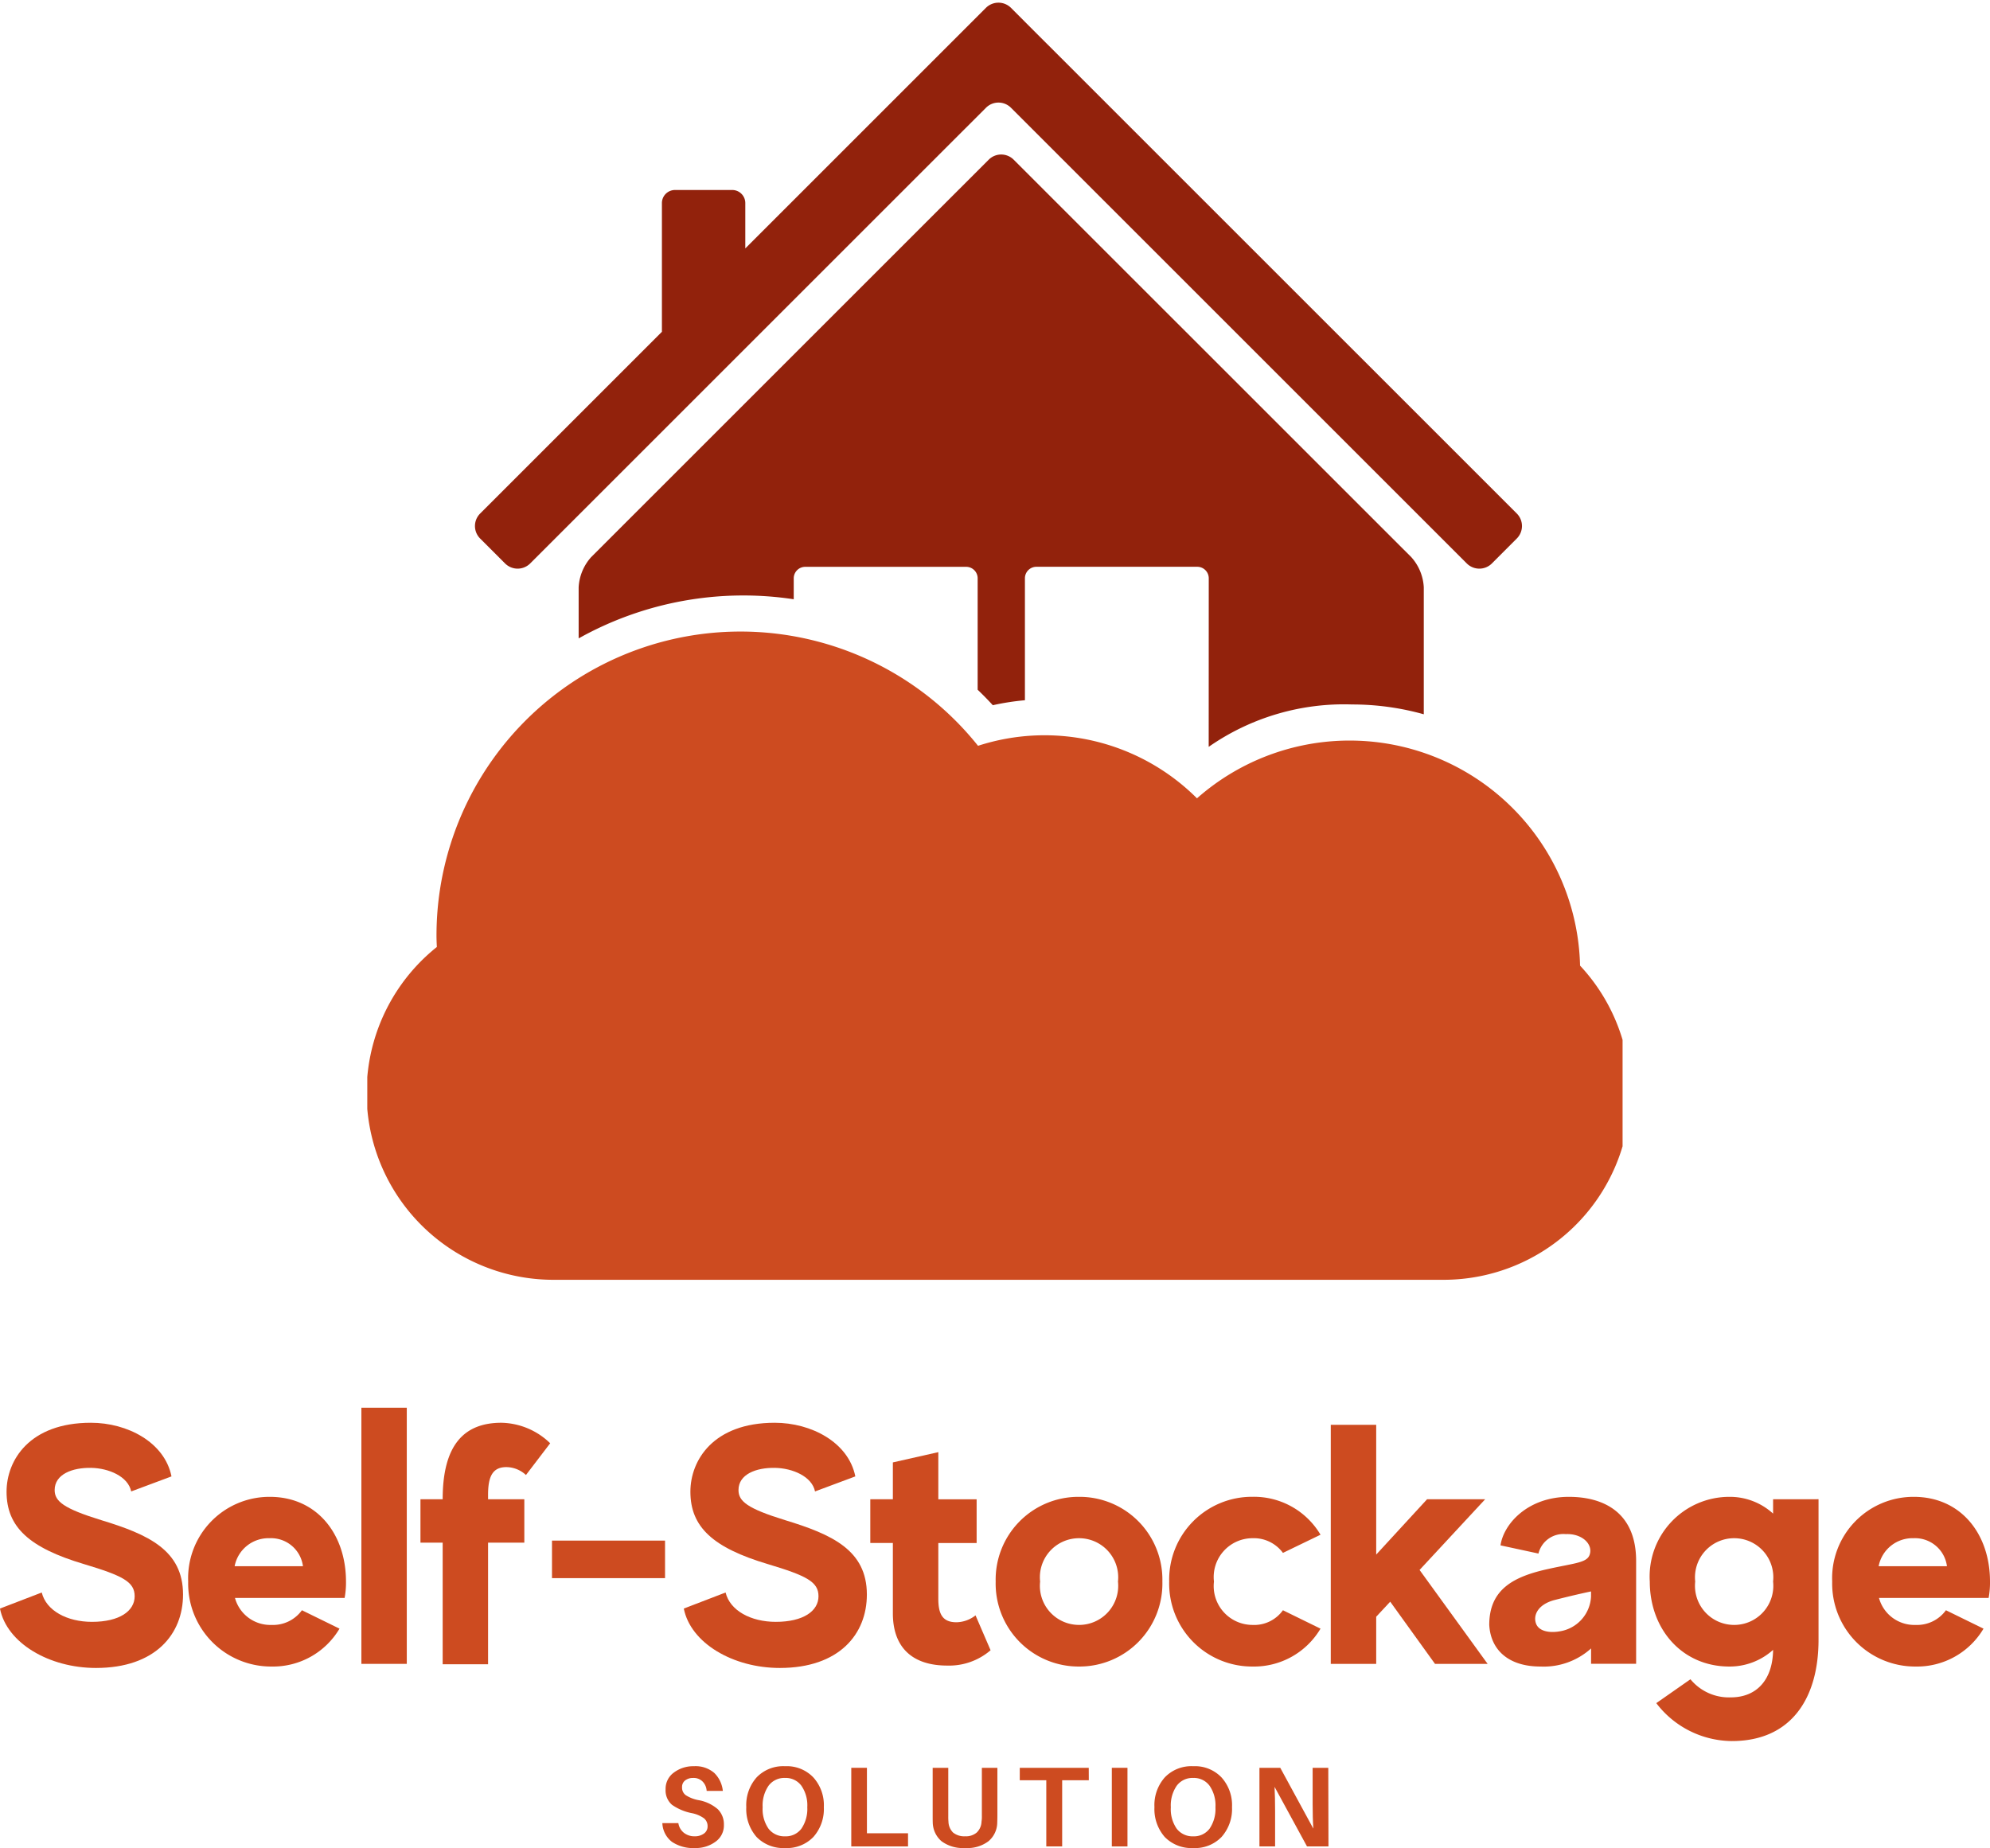 <svg xmlns="http://www.w3.org/2000/svg" xmlns:xlink="http://www.w3.org/1999/xlink" width="129.824" height="120.583" viewBox="0 0 129.824 120.583">
  <defs>
    <clipPath id="clip-path">
      <path id="Path_2" data-name="Path 2" d="M141,105.34h69.08v48.772H141Zm0,0" transform="translate(-141 -105.34)" fill="#92220c"/>
    </clipPath>
    <clipPath id="clip-path-2">
      <path id="Path_4" data-name="Path 4" d="M132.215,160h81.893v42.963H132.215Zm0,0" transform="translate(-132.215 -160)" fill="#cd4b20"/>
    </clipPath>
  </defs>
  <g id="logo-self-stockage" transform="translate(-99.957 -105.34)">
    <g id="Group_1" data-name="Group 1" transform="translate(130.443 105.34)" clip-path="url(#clip-path)">
      <path id="Path_1" data-name="Path 1" d="M209.641,140.539l-1.628,1.631a1.159,1.159,0,0,1-1.631,0l-29.741-29.738a1.151,1.151,0,0,0-1.628,0L145.273,142.17a1.159,1.159,0,0,1-1.631,0l-1.631-1.631a1.151,1.151,0,0,1,0-1.628l11.859-11.859v-8.4a.854.854,0,0,1,.853-.853h3.734a.854.854,0,0,1,.853.853v2.96l15.7-15.7a1.159,1.159,0,0,1,1.631,0l1.628,1.631,1.631,1.628,29.741,29.738A1.153,1.153,0,0,1,209.641,140.539Zm-20.1,13.594a15.436,15.436,0,0,1,9.363-2.765,17.269,17.269,0,0,1,4.669.641v-8.287a3.191,3.191,0,0,0-.815-1.967l-25.94-25.934a1.151,1.151,0,0,0-1.628,0l-25.937,25.934a3.2,3.2,0,0,0-.815,1.967v3.334a22.019,22.019,0,0,1,14.032-2.553v-1.367a.75.75,0,0,1,.749-.749h10.5a.749.749,0,0,1,.749.749v7.271c.339.325.67.659.989,1.01a16.035,16.035,0,0,1,2.095-.325v-7.959a.75.75,0,0,1,.749-.749h10.495a.75.75,0,0,1,.749.749Zm0,0" transform="translate(-141.174 -105.402)" fill="#92220c"/>
    </g>
    <g id="Group_2" data-name="Group 2" transform="translate(123.918 145.941)" clip-path="url(#clip-path-2)">
      <path id="Path_3" data-name="Path 3" d="M136.738,181.4c-.012-.25-.023-.5-.023-.749a19.833,19.833,0,0,1,35.329-12.378,14.065,14.065,0,0,1,14.284,3.427,15.038,15.038,0,0,1,24.991,10.916,12.184,12.184,0,0,1-8.919,20.5H144.354a12.191,12.191,0,0,1-7.617-21.715Zm0,0" transform="translate(-132.2 -160.211)" fill="#cd4b20"/>
    </g>
    <g id="Group_5" data-name="Group 5" transform="translate(99.957 198.174)">
      <g id="Group_4" data-name="Group 4" transform="translate(0)">
        <g id="Group_3" data-name="Group 3" transform="translate(0 0)">
          <path id="Path_5" data-name="Path 5" d="M7.2-14.828c-2.452-.757-3.032-1.227-3.032-1.961,0-1.024,1.137-1.471,2.385-1.448,1.137.02,2.408.557,2.608,1.538l2.629-.981c-.447-2.228-2.875-3.5-5.26-3.5-4.01,0-5.5,2.452-5.5,4.5,0,2.3,1.468,3.656,5.057,4.724,2.539.76,3.3,1.161,3.3,2.095,0,.96-.981,1.671-2.785,1.671-1.628,0-2.989-.734-3.276-1.915L.6-9.057c.444,2.252,3.209,3.876,6.262,3.876,3.876,0,5.681-2.205,5.681-4.79C12.544-12.867,10.272-13.894,7.2-14.828Zm0,0" transform="translate(-0.602 21.18)" fill="#cd4b20"/>
        </g>
      </g>
    </g>
    <g id="Group_8" data-name="Group 8" transform="translate(112.235 203.008)">
      <g id="Group_7" data-name="Group 7" transform="translate(0 0)">
        <g id="Group_6" data-name="Group 6" transform="translate(0 0)">
          <path id="Path_6" data-name="Path 6" d="M10.505-8.074a5.476,5.476,0,0,0,.09-1.071c0-3.1-1.895-5.527-4.97-5.527A5.306,5.306,0,0,0,.3-9.144,5.412,5.412,0,0,0,5.738-3.6a5.041,5.041,0,0,0,4.434-2.472L7.72-7.273a2.326,2.326,0,0,1-1.982.958A2.388,2.388,0,0,1,3.353-8.074Zm-4.88-3.9a2.1,2.1,0,0,1,2.162,1.828H3.33A2.252,2.252,0,0,1,5.625-11.973Zm0,0" transform="translate(-0.301 14.672)" fill="#cd4b20"/>
        </g>
      </g>
    </g>
    <g id="Group_11" data-name="Group 11" transform="translate(123.533 197.193)">
      <g id="Group_10" data-name="Group 10" transform="translate(0)">
        <g id="Group_9" data-name="Group 9" transform="translate(0 0)">
          <path id="Path_7" data-name="Path 7" d="M1.051-22.5V-5.787H4.013V-22.5Zm0,0" transform="translate(-1.051 22.5)" fill="#cd4b20"/>
        </g>
      </g>
    </g>
    <g id="Group_14" data-name="Group 14" transform="translate(127.388 198.174)">
      <g id="Group_13" data-name="Group 13" transform="translate(0)">
        <g id="Group_12" data-name="Group 12" transform="translate(0 0)">
          <path id="Path_8" data-name="Path 8" d="M5.982-18.284a1.9,1.9,0,0,1,1.2.514l1.581-2.072A4.689,4.689,0,0,0,5.582-21.18c-2.475,0-3.833,1.491-3.833,4.991H.3v2.832H1.749v7.933H4.711v-7.933H7.076v-2.832H4.711v-.29C4.711-17.637,4.981-18.327,5.982-18.284Zm0,0" transform="translate(-0.301 21.18)" fill="#cd4b20"/>
        </g>
      </g>
    </g>
    <g id="Group_17" data-name="Group 17" transform="translate(135.968 205.863)">
      <g id="Group_16" data-name="Group 16" transform="translate(0 0)">
        <g id="Group_15" data-name="Group 15" transform="translate(0 0)">
          <path id="Path_9" data-name="Path 9" d="M1.352-10.828v2.449H8.727v-2.449Zm0,0" transform="translate(-1.352 10.828)" fill="#cd4b20"/>
        </g>
      </g>
    </g>
    <g id="Group_20" data-name="Group 20" transform="translate(144.569 198.174)">
      <g id="Group_19" data-name="Group 19" transform="translate(0)">
        <g id="Group_18" data-name="Group 18" transform="translate(0 0)">
          <path id="Path_10" data-name="Path 10" d="M7.2-14.828c-2.452-.757-3.032-1.227-3.032-1.961,0-1.024,1.137-1.471,2.385-1.448,1.137.02,2.408.557,2.608,1.538l2.629-.981c-.447-2.228-2.875-3.5-5.26-3.5-4.01,0-5.5,2.452-5.5,4.5,0,2.3,1.468,3.656,5.057,4.724,2.539.76,3.3,1.161,3.3,2.095,0,.96-.981,1.671-2.785,1.671-1.628,0-2.989-.734-3.276-1.915L.6-9.057c.444,2.252,3.209,3.876,6.262,3.876,3.876,0,5.681-2.205,5.681-4.79C12.544-12.867,10.272-13.894,7.2-14.828Zm0,0" transform="translate(-0.602 21.18)" fill="#cd4b20"/>
        </g>
      </g>
    </g>
    <g id="Group_23" data-name="Group 23" transform="translate(156.734 200.089)">
      <g id="Group_22" data-name="Group 22" transform="translate(0 0)">
        <g id="Group_21" data-name="Group 21" transform="translate(0 0)">
          <path id="Path_11" data-name="Path 11" d="M7.013-7.95A2.065,2.065,0,0,1,5.766-7.5c-.937,0-1.181-.58-1.181-1.538v-3.633h2.5v-2.852h-2.5V-18.6l-2.965.67v2.405H.148v2.852H1.62v4.59c0,2.228,1.271,3.409,3.543,3.409a4.138,4.138,0,0,0,2.832-1Zm0,0" transform="translate(-0.148 18.602)" fill="#cd4b20"/>
        </g>
      </g>
    </g>
    <g id="Group_26" data-name="Group 26" transform="translate(164.913 203.008)">
      <g id="Group_25" data-name="Group 25" transform="translate(0 0)">
        <g id="Group_24" data-name="Group 24" transform="translate(0 0)">
          <path id="Path_12" data-name="Path 12" d="M5.887-14.672A5.4,5.4,0,0,0,.449-9.144,5.413,5.413,0,0,0,5.887-3.6a5.412,5.412,0,0,0,5.437-5.548A5.4,5.4,0,0,0,5.887-14.672Zm0,8.356A2.55,2.55,0,0,1,3.348-9.144a2.55,2.55,0,0,1,2.539-2.829A2.552,2.552,0,0,1,8.428-9.144,2.552,2.552,0,0,1,5.887-6.315Zm0,0" transform="translate(-0.449 14.672)" fill="#cd4b20"/>
        </g>
      </g>
    </g>
    <g id="Group_29" data-name="Group 29" transform="translate(176.234 203.008)">
      <g id="Group_28" data-name="Group 28" transform="translate(0 0)">
        <g id="Group_27" data-name="Group 27" transform="translate(0 0)">
          <path id="Path_13" data-name="Path 13" d="M5.738-6.315A2.535,2.535,0,0,1,3.22-9.144a2.535,2.535,0,0,1,2.519-2.829,2.355,2.355,0,0,1,1.982.958L10.172-12.2a5.044,5.044,0,0,0-4.434-2.475A5.4,5.4,0,0,0,.3-9.144,5.412,5.412,0,0,0,5.738-3.6a5.041,5.041,0,0,0,4.434-2.472L7.72-7.273A2.3,2.3,0,0,1,5.738-6.315Zm0,0" transform="translate(-0.301 14.672)" fill="#cd4b20"/>
        </g>
      </g>
    </g>
    <g id="Group_32" data-name="Group 32" transform="translate(186.772 198.307)">
      <g id="Group_31" data-name="Group 31" transform="translate(0 0)">
        <g id="Group_30" data-name="Group 30" transform="translate(0 0)">
          <path id="Path_14" data-name="Path 14" d="M7.7-5.4h3.433L6.693-11.529l4.28-4.613H7.183l-3.319,3.61V-21H.9V-5.4H3.864V-8.477l.914-.981Zm0,0" transform="translate(-0.898 21)" fill="#cd4b20"/>
        </g>
      </g>
    </g>
    <g id="Group_35" data-name="Group 35" transform="translate(197.114 203.008)">
      <g id="Group_34" data-name="Group 34" transform="translate(0 0)">
        <g id="Group_33" data-name="Group 33" transform="translate(0 0)">
          <path id="Path_15" data-name="Path 15" d="M5.492-14.672c-2.672,0-4.257,1.761-4.457,3.166l2.475.534A1.673,1.673,0,0,1,5.291-12.24c1.047-.046,1.738.624,1.581,1.268-.133.6-.891.6-2.7,1C1.905-9.478.3-8.654.3-6.315.391-4.688,1.548-3.6,3.643-3.6a4.611,4.611,0,0,0,3.3-1.181v1H9.882v-6.708C9.882-13.6,7.833-14.672,5.492-14.672ZM6.94-8.164A2.42,2.42,0,0,1,4.868-5.892C4.2-5.779,3.53-5.912,3.353-6.4c-.2-.537.11-1.248,1.2-1.538C5.962-8.3,6.94-8.5,6.94-8.5Zm0,0" transform="translate(-0.301 14.672)" fill="#cd4b20"/>
        </g>
      </g>
    </g>
    <g id="Group_38" data-name="Group 38" transform="translate(207.587 203.008)">
      <g id="Group_37" data-name="Group 37" transform="translate(0 0)">
        <g id="Group_36" data-name="Group 36" transform="translate(0 0)">
          <path id="Path_16" data-name="Path 16" d="M8.344-14.515v.937a4.179,4.179,0,0,0-2.852-1.094A5.2,5.2,0,0,0,.3-9.144C.3-6.046,2.4-3.6,5.492-3.6A4.22,4.22,0,0,0,8.344-4.688c-.02,1.895-1.024,3.1-2.762,3.1A3.247,3.247,0,0,1,2.953-2.77L.724-1.212A6.252,6.252,0,0,0,5.648,1.263c3.943,0,5.661-2.875,5.661-6.6v-9.18Zm-2.539,8.2A2.552,2.552,0,0,1,3.263-9.144a2.552,2.552,0,0,1,2.542-2.829A2.55,2.55,0,0,1,8.344-9.144,2.55,2.55,0,0,1,5.805-6.315Zm0,0" transform="translate(-0.301 14.672)" fill="#cd4b20"/>
        </g>
      </g>
    </g>
    <g id="Group_41" data-name="Group 41" transform="translate(219.487 203.008)">
      <g id="Group_40" data-name="Group 40" transform="translate(0 0)">
        <g id="Group_39" data-name="Group 39" transform="translate(0 0)">
          <path id="Path_17" data-name="Path 17" d="M10.505-8.074a5.476,5.476,0,0,0,.09-1.071c0-3.1-1.895-5.527-4.97-5.527A5.306,5.306,0,0,0,.3-9.144,5.412,5.412,0,0,0,5.738-3.6a5.041,5.041,0,0,0,4.434-2.472L7.72-7.273a2.326,2.326,0,0,1-1.982.958A2.388,2.388,0,0,1,3.353-8.074Zm-4.88-3.9a2.1,2.1,0,0,1,2.162,1.828H3.33A2.252,2.252,0,0,1,5.625-11.973Zm0,0" transform="translate(-0.301 14.672)" fill="#cd4b20"/>
        </g>
      </g>
    </g>
    <g id="Group_44" data-name="Group 44" transform="translate(143.168 220.584)">
      <g id="Group_43" data-name="Group 43">
        <g id="Group_42" data-name="Group 42" transform="translate(0 0)">
          <path id="Path_18" data-name="Path 18" d="M2.476-7.047a1.87,1.87,0,0,1,1.335.441,1.911,1.911,0,0,1,.557,1.172H3.312a.937.937,0,0,0-.267-.615.816.816,0,0,0-.615-.232.831.831,0,0,0-.522.162.531.531,0,0,0-.2.453.6.6,0,0,0,.244.511A2.315,2.315,0,0,0,2.8-4.83a2.6,2.6,0,0,1,1.242.592,1.378,1.378,0,0,1,.395,1.01,1.3,1.3,0,0,1-.557,1.114,2.165,2.165,0,0,1-1.335.406,2.476,2.476,0,0,1-1.5-.406A1.616,1.616,0,0,1,.422-3.333H1.466a.991.991,0,0,0,.371.638,1.1,1.1,0,0,0,.7.221.992.992,0,0,0,.592-.174.569.569,0,0,0,.244-.476.66.66,0,0,0-.232-.522,2.034,2.034,0,0,0-.789-.337,3.383,3.383,0,0,1-1.3-.545,1.24,1.24,0,0,1-.418-1.01,1.3,1.3,0,0,1,.534-1.091A2.091,2.091,0,0,1,2.476-7.047Zm0,0" transform="translate(-0.422 7.047)" fill="#cd4b20"/>
        </g>
      </g>
    </g>
    <g id="Group_47" data-name="Group 47" transform="translate(148.643 220.584)">
      <g id="Group_46" data-name="Group 46" transform="translate(0)">
        <g id="Group_45" data-name="Group 45" transform="translate(0 0)">
          <path id="Path_19" data-name="Path 19" d="M3.046-7.047a2.387,2.387,0,0,1,1.845.731,2.7,2.7,0,0,1,.685,1.938,2.742,2.742,0,0,1-.685,1.95,2.4,2.4,0,0,1-1.845.72,2.43,2.43,0,0,1-1.857-.72,2.761,2.761,0,0,1-.673-1.95,2.722,2.722,0,0,1,.673-1.938A2.4,2.4,0,0,1,3.046-7.047ZM1.966-2.973a1.294,1.294,0,0,0,1.079.5,1.268,1.268,0,0,0,1.068-.5,2.287,2.287,0,0,0,.383-1.4A2.245,2.245,0,0,0,4.114-5.77a1.262,1.262,0,0,0-1.068-.511,1.273,1.273,0,0,0-1.079.511,2.264,2.264,0,0,0-.383,1.4A2.233,2.233,0,0,0,1.966-2.973Zm0,0" transform="translate(-0.516 7.047)" fill="#cd4b20"/>
        </g>
      </g>
    </g>
    <g id="Group_50" data-name="Group 50" transform="translate(155.493 220.688)">
      <g id="Group_49" data-name="Group 49">
        <g id="Group_48" data-name="Group 48" transform="translate(0 0)">
          <path id="Path_20" data-name="Path 20" d="M4.593-2.635v.859H.891v-5.13H1.912v4.271Zm0,0" transform="translate(-0.891 6.906)" fill="#cd4b20"/>
        </g>
      </g>
    </g>
    <g id="Group_53" data-name="Group 53" transform="translate(160.8 220.688)">
      <g id="Group_52" data-name="Group 52">
        <g id="Group_51" data-name="Group 51" transform="translate(0 0)">
          <path id="Path_21" data-name="Path 21" d="M5.022-6.906v3.041c0,.25-.006.45-.012.6a1.608,1.608,0,0,1-.569,1.149,2.264,2.264,0,0,1-1.52.441,2.327,2.327,0,0,1-1.544-.441A1.652,1.652,0,0,1,.808-3.262C.8-3.416.8-3.616.8-3.865V-6.906H1.818v3.145a3.606,3.606,0,0,0,.012.371,1.038,1.038,0,0,0,.3.708,1.158,1.158,0,0,0,.789.244,1.082,1.082,0,0,0,.754-.244,1.021,1.021,0,0,0,.313-.708,2.061,2.061,0,0,0,.023-.371V-6.906Zm0,0" transform="translate(-0.797 6.906)" fill="#cd4b20"/>
        </g>
      </g>
    </g>
    <g id="Group_56" data-name="Group 56" transform="translate(166.485 220.688)">
      <g id="Group_55" data-name="Group 55">
        <g id="Group_54" data-name="Group 54" transform="translate(0 0)">
          <path id="Path_22" data-name="Path 22" d="M4.738-6.094H3v4.317H1.964V-6.094H.234v-.812h4.5Zm0,0" transform="translate(-0.234 6.906)" fill="#cd4b20"/>
        </g>
      </g>
    </g>
    <g id="Group_59" data-name="Group 59" transform="translate(172.49 220.688)">
      <g id="Group_58" data-name="Group 58">
        <g id="Group_57" data-name="Group 57" transform="translate(0 0)">
          <path id="Path_23" data-name="Path 23" d="M1.912-1.776H.891v-5.13H1.912Zm0,0" transform="translate(-0.891 6.906)" fill="#cd4b20"/>
        </g>
      </g>
    </g>
    <g id="Group_62" data-name="Group 62" transform="translate(175.271 220.584)">
      <g id="Group_61" data-name="Group 61">
        <g id="Group_60" data-name="Group 60" transform="translate(0 0)">
          <path id="Path_24" data-name="Path 24" d="M3.046-7.047a2.387,2.387,0,0,1,1.845.731,2.7,2.7,0,0,1,.685,1.938,2.742,2.742,0,0,1-.685,1.95,2.4,2.4,0,0,1-1.845.72,2.43,2.43,0,0,1-1.857-.72,2.761,2.761,0,0,1-.673-1.95,2.722,2.722,0,0,1,.673-1.938A2.4,2.4,0,0,1,3.046-7.047ZM1.966-2.973a1.294,1.294,0,0,0,1.079.5,1.268,1.268,0,0,0,1.068-.5,2.287,2.287,0,0,0,.383-1.4A2.245,2.245,0,0,0,4.114-5.77a1.262,1.262,0,0,0-1.068-.511,1.273,1.273,0,0,0-1.079.511,2.264,2.264,0,0,0-.383,1.4A2.233,2.233,0,0,0,1.966-2.973Zm0,0" transform="translate(-0.516 7.047)" fill="#cd4b20"/>
        </g>
      </g>
    </g>
    <g id="Group_65" data-name="Group 65" transform="translate(182.121 220.688)">
      <g id="Group_64" data-name="Group 64">
        <g id="Group_63" data-name="Group 63" transform="translate(0 0)">
          <path id="Path_25" data-name="Path 25" d="M5.394-1.776h-1.4L1.877-5.664q.035.7.035,1.567v2.321H.891v-5.13H2.249L4.407-2.937c-.032-.456-.046-.992-.046-1.613V-6.906H5.382Zm0,0" transform="translate(-0.891 6.906)" fill="#cd4b20"/>
        </g>
      </g>
    </g>
  </g>
</svg>

